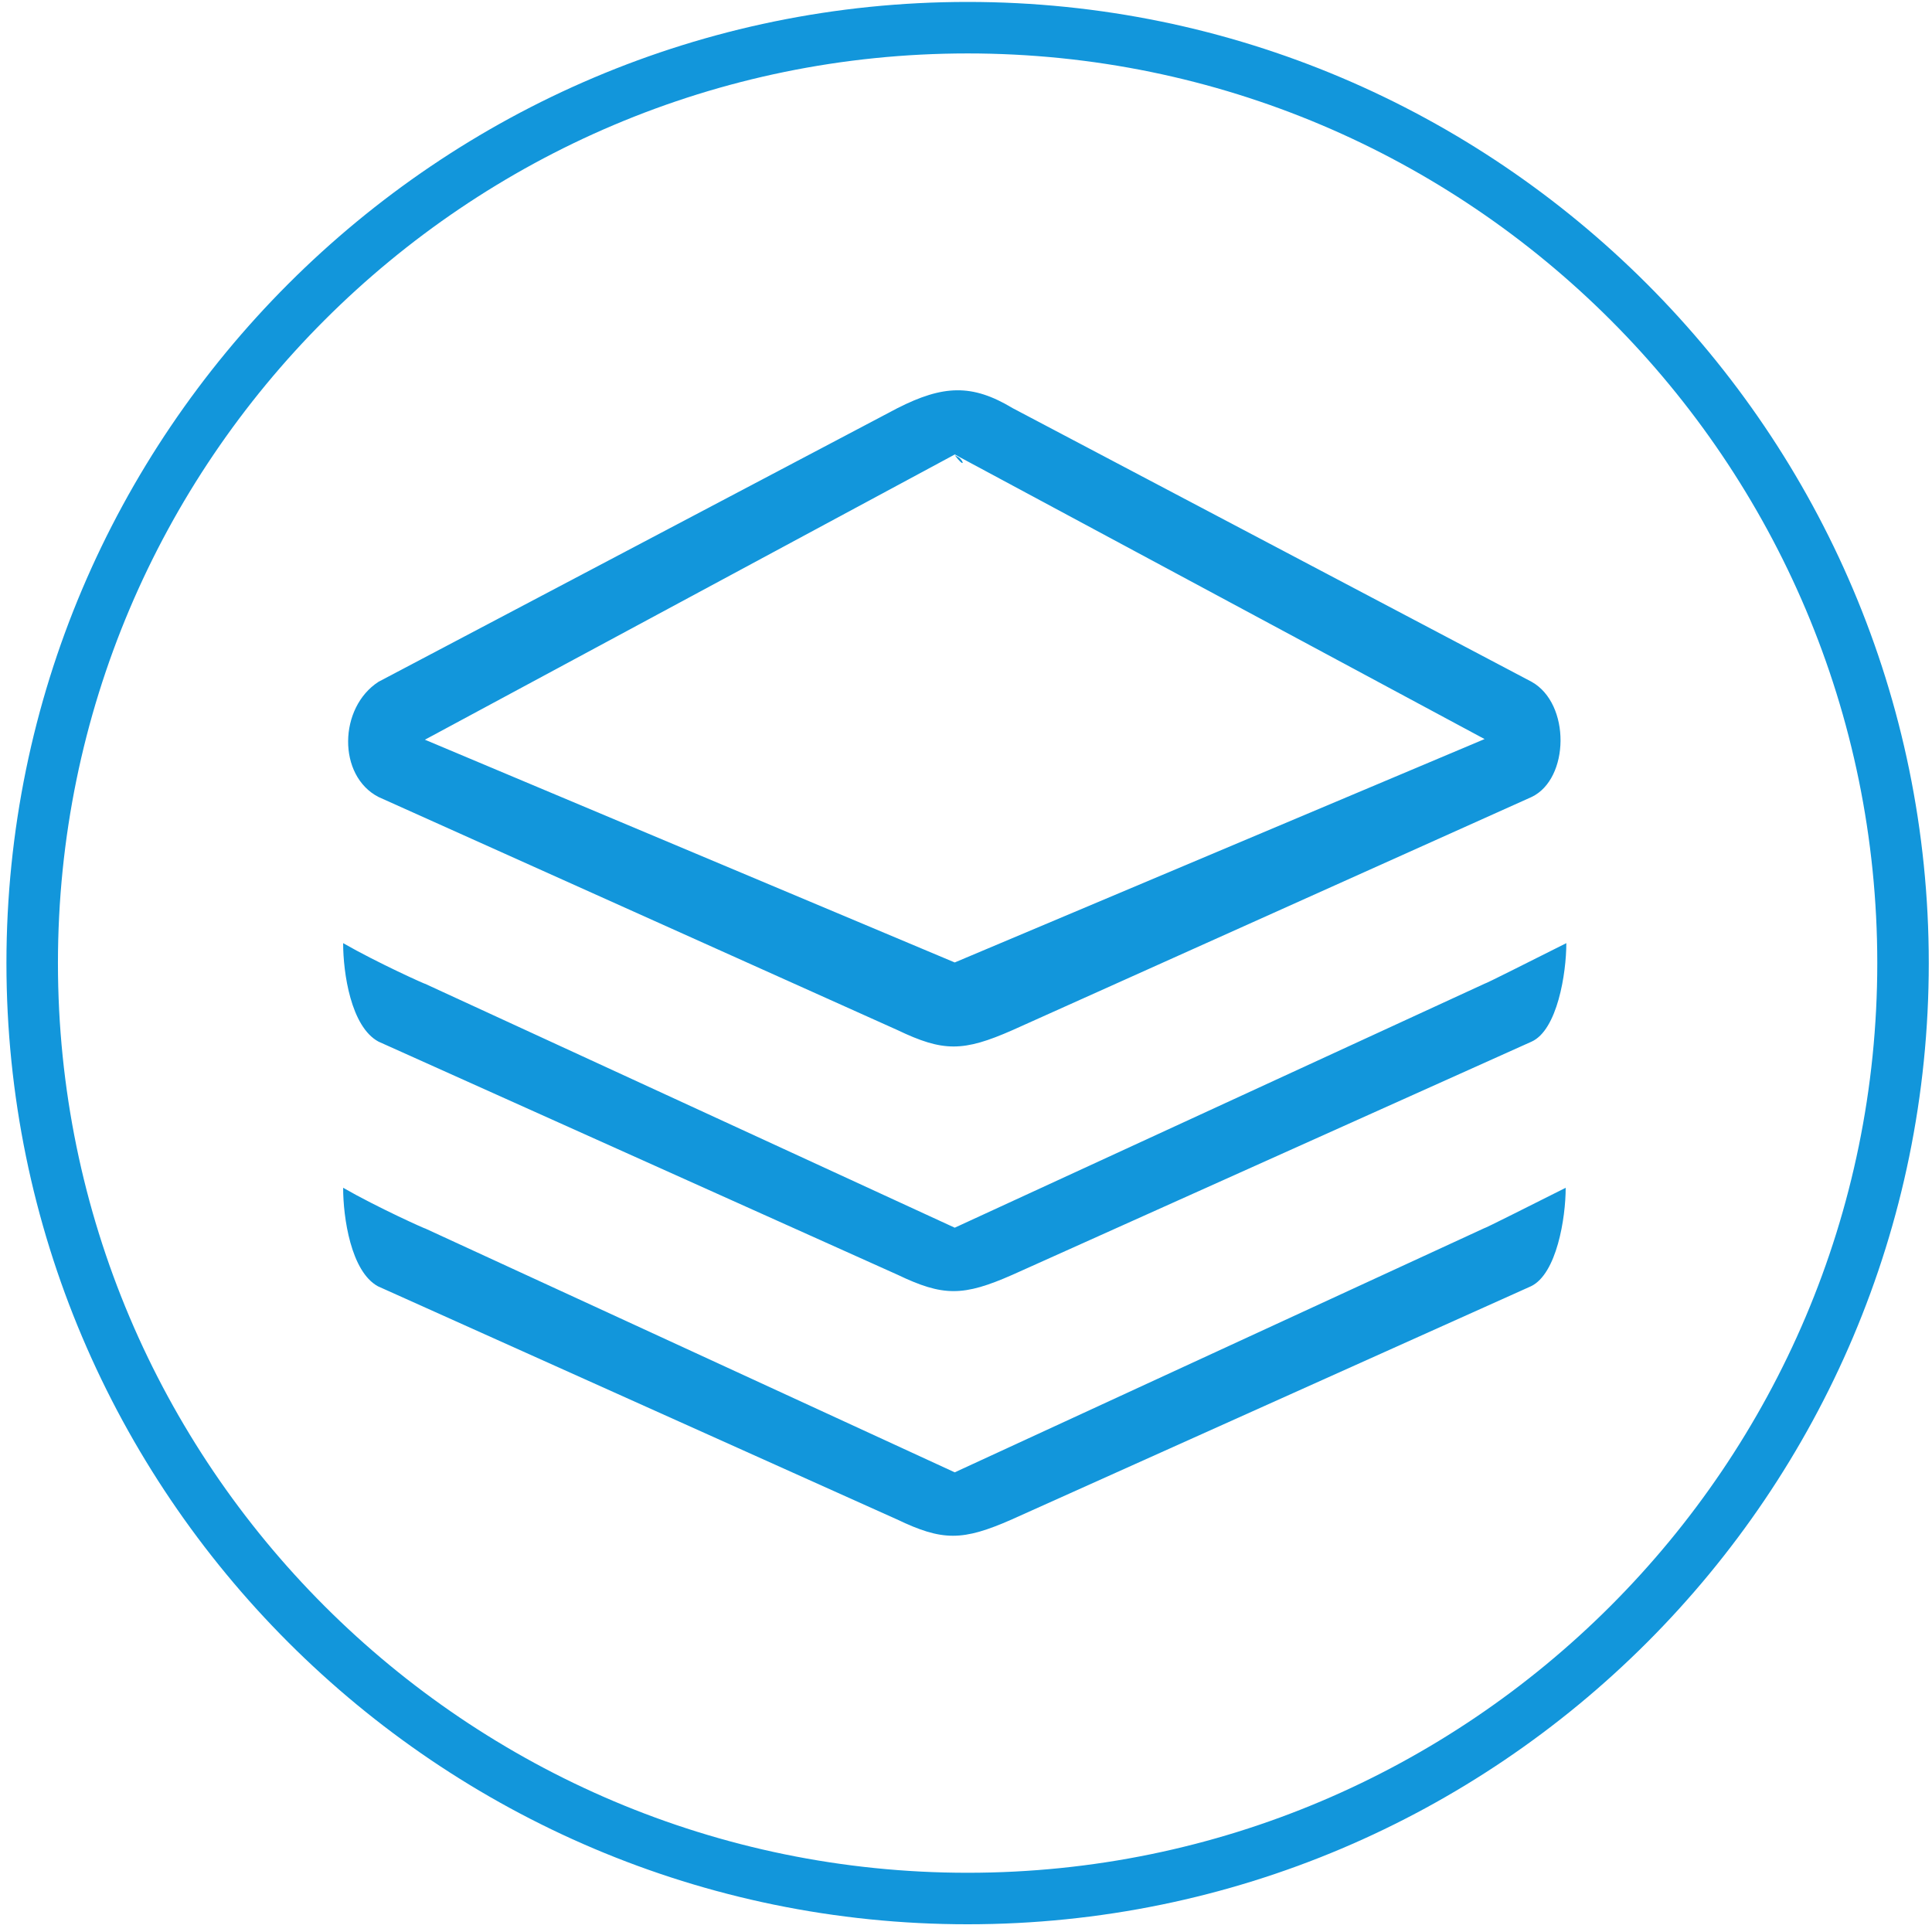 <?xml version="1.0" standalone="no"?><!DOCTYPE svg PUBLIC "-//W3C//DTD SVG 1.1//EN" "http://www.w3.org/Graphics/SVG/1.1/DTD/svg11.dtd"><svg t="1637206498829" class="icon" viewBox="0 0 1024 1024" version="1.1" xmlns="http://www.w3.org/2000/svg" p-id="28152" xmlns:xlink="http://www.w3.org/1999/xlink" width="880" height="880"><defs><style type="text/css"></style></defs><path d="M508.417 242.607l-2.388-1.365c5.118 6.825 5.118 3.754 2.388 1.365z m-307.78 309.486L475.66 675.615c24.227 11.601 34.805 11.601 61.078 0l275.023-123.522c13.65-6.142 18.426-36.169 18.426-52.206-17.743 8.871-42.652 21.497-43.335 21.497L506.03 650.706 225.205 521.384c1.024 0.682-24.91-10.92-43.335-21.497 0 15.696 4.095 44.358 18.767 52.206zM506.03 780.37L225.205 651.047c1.024 0.682-24.91-10.919-43.335-21.497 0 15.696 4.095 44.359 18.426 52.207l275.023 123.521c24.226 11.602 34.804 11.602 61.078 0L811.42 681.757c13.649-6.483 18.426-36.17 18.426-52.207-17.743 8.872-42.652 21.497-43.335 21.497L506.03 780.369zM200.637 422.43L475.66 545.952c24.227 11.602 34.805 11.602 61.078 0L811.761 422.43c20.132-9.554 20.815-49.477 0-61.078L536.738 216.333c-21.496-12.966-36.851-12.284-61.078 0L200.637 361.352c-21.155 13.648-21.838 49.818 0 61.078zM506.03 240.902c0.34 0 0.682 0.341 0.682 0.341L786.852 391.72 506.03 510.123 225.205 392.061l280.824-151.16z" fill="#1296db" p-id="28153"></path><path d="M512.853 1019.905c-280.824 0-509.44-228.617-509.44-509.44S232.028 1.024 512.852 1.024s509.44 228.617 509.44 509.44-228.275 509.441-509.44 509.441z m0-991.584c-265.81 0-482.143 215.992-482.143 482.144s216.333 482.143 482.143 482.143 482.143-216.333 482.143-482.143S779.004 28.32 512.853 28.32z" fill="#1296db" p-id="28154"></path></svg>